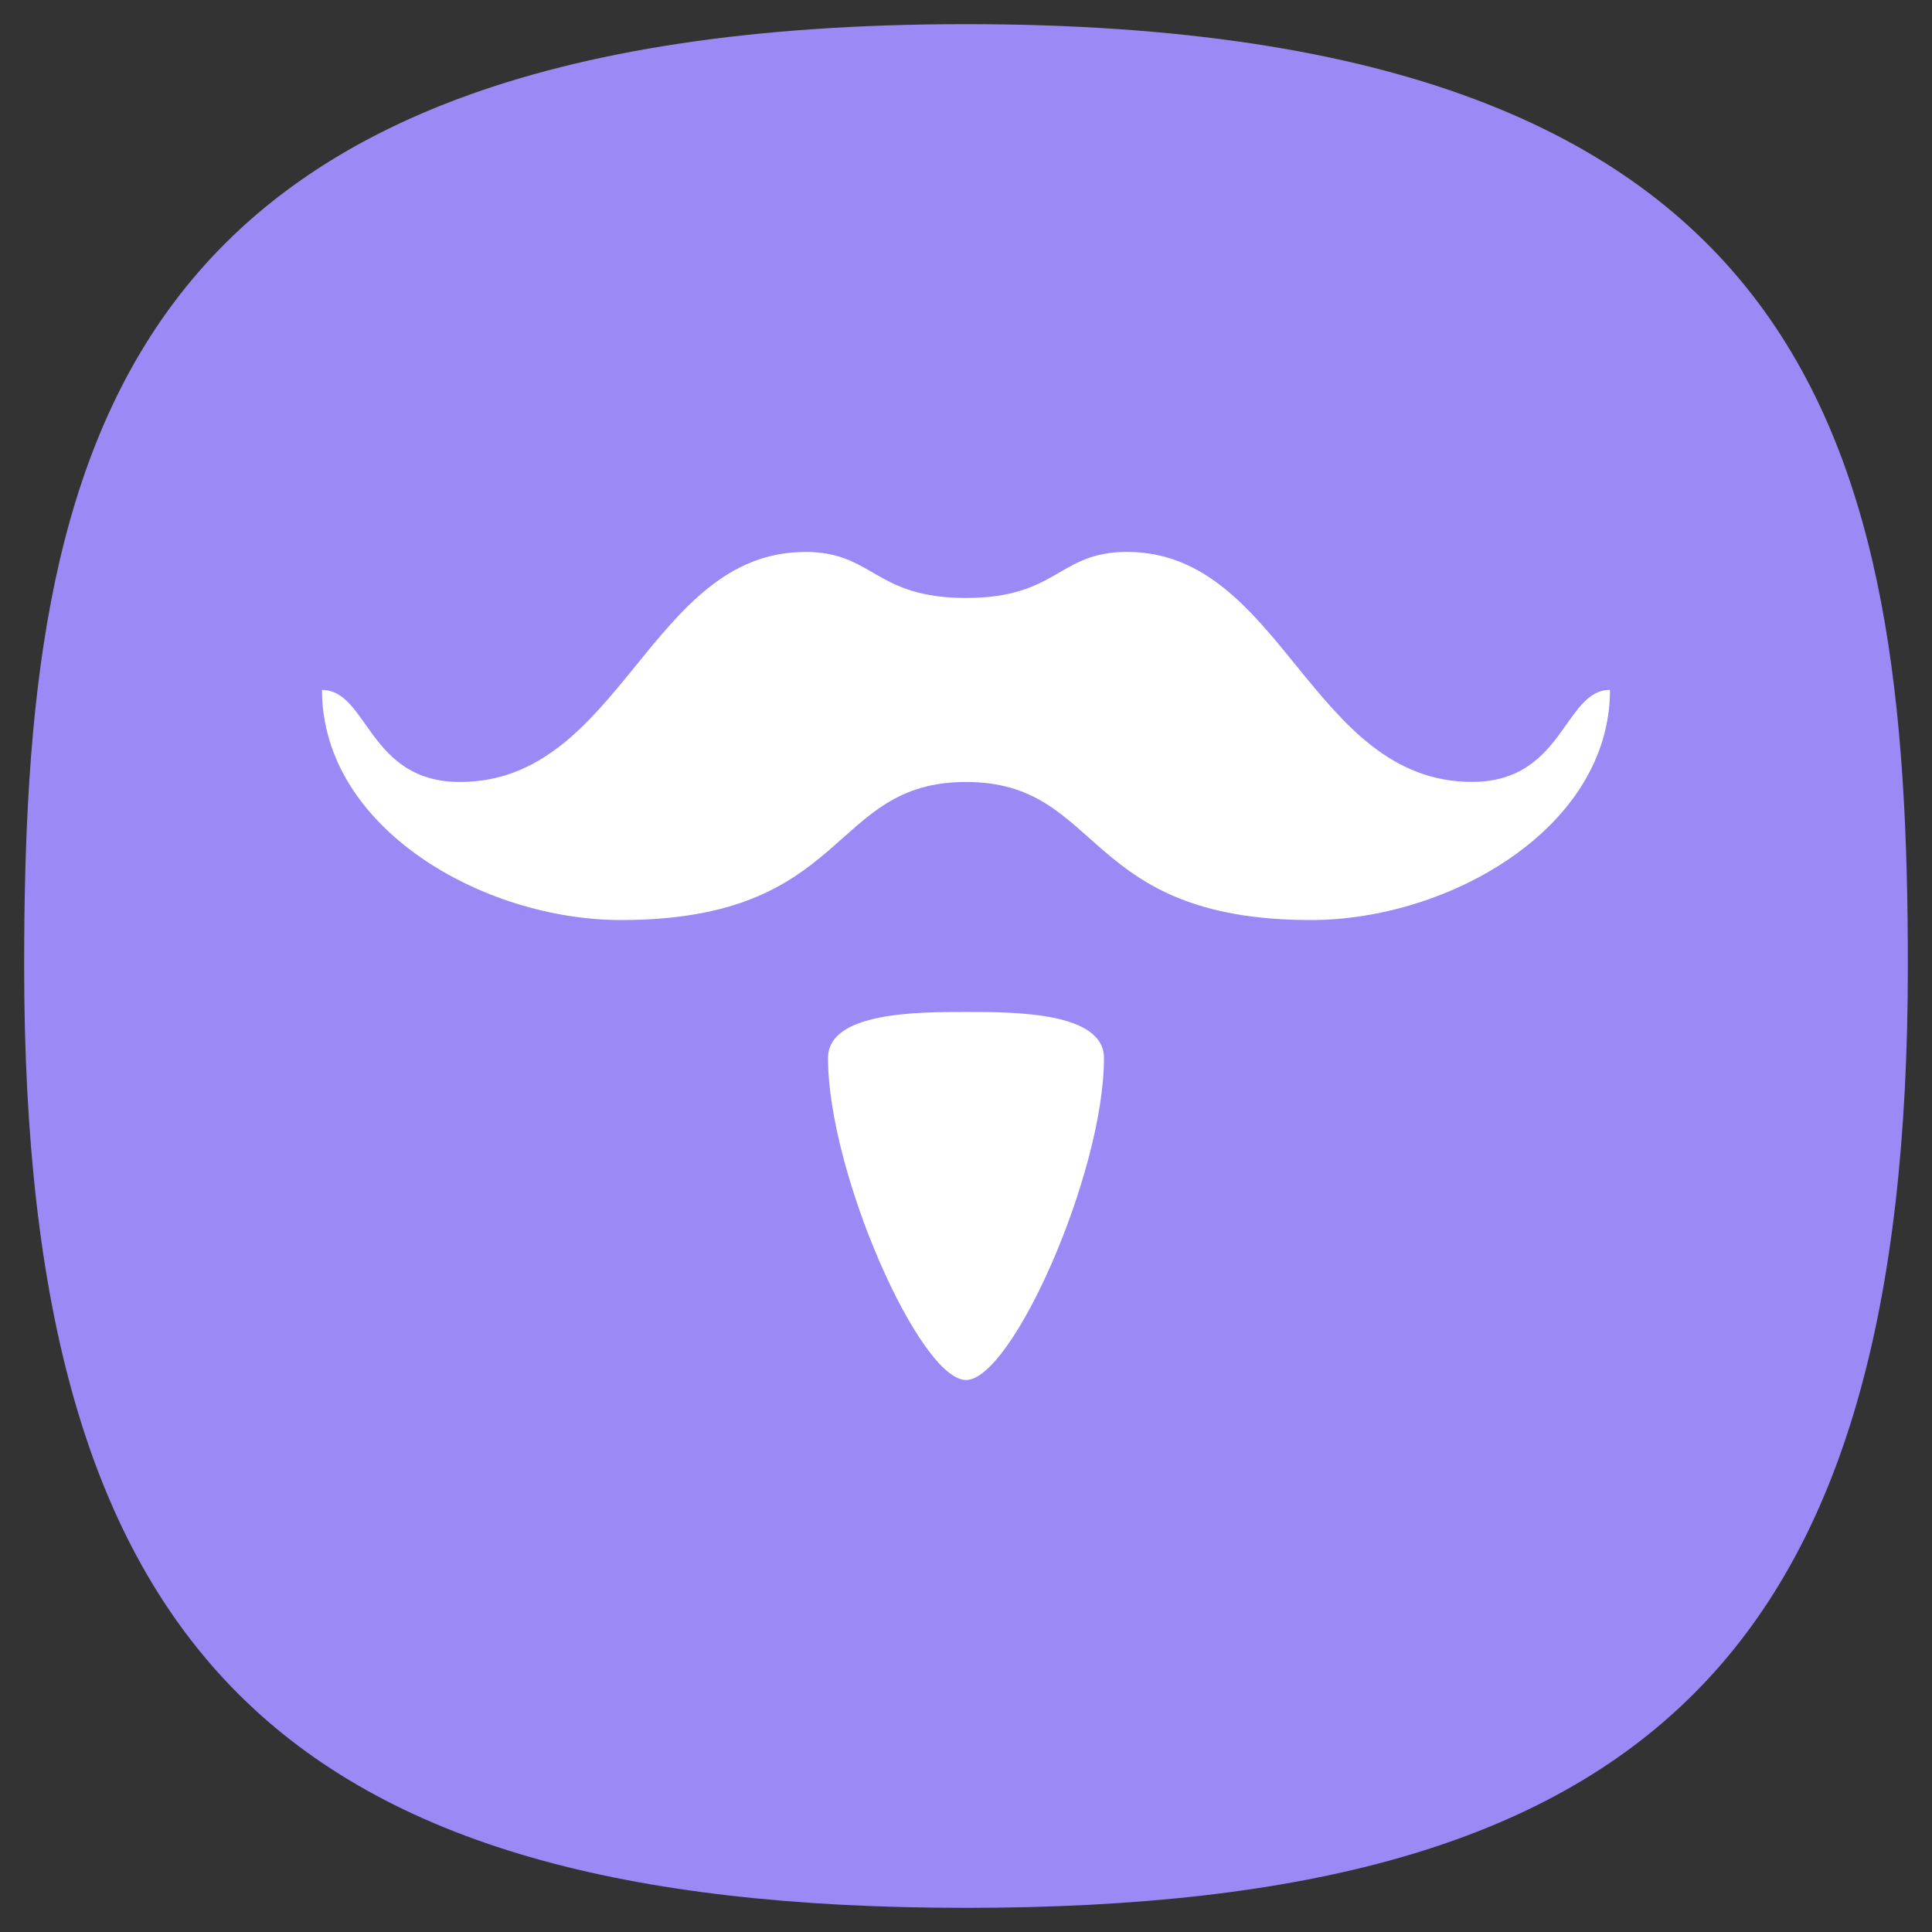 <svg xmlns="http://www.w3.org/2000/svg" width="24" height="24" fill="none">
<rect width="100%" height="100%" fill="#333333" stroke="none"/>
<path d="M50 5C9.09 5 5 25.455 5 50c0 32.727 12.273 45 45 45s45-12.273 45-45c0-24.545-4.09-45-45-45" style="font-variation-settings:normal;display:inline;opacity:1;vector-effect:none;fill:#9b8af5;fill-opacity:1;stroke-width:4.567;stroke-linecap:butt;stroke-linejoin:miter;stroke-miterlimit:4;stroke-dasharray:none;stroke-dashoffset:0;stroke-opacity:1;-inkscape-stroke:none;stop-color:#000;stop-opacity:1" transform="translate(-1 -1)scale(.26)"/>
<path fill="#fff" fill-rule="evenodd" d="M10 6.857c-1.926 0-2.286 2.857-4.286 2.857-1.142 0-1.142-1.143-1.714-1.143 0 1.715 2 2.858 3.714 2.858 2.858 0 2.572-1.715 4.286-1.715s1.428 1.715 4.286 1.715C18 11.429 20 10.285 20 8.57c-.572 0-.572 1.143-1.714 1.143-2 0-2.36-2.857-4.286-2.857-.857 0-.857.572-2 .572s-1.143-.572-2-.572zm2 5.714c-.602 0-1.714 0-1.714.572 0 1.428 1.142 4 1.714 4s1.714-2.572 1.714-4c0-.572-1.112-.572-1.714-.572"/>
</svg>
